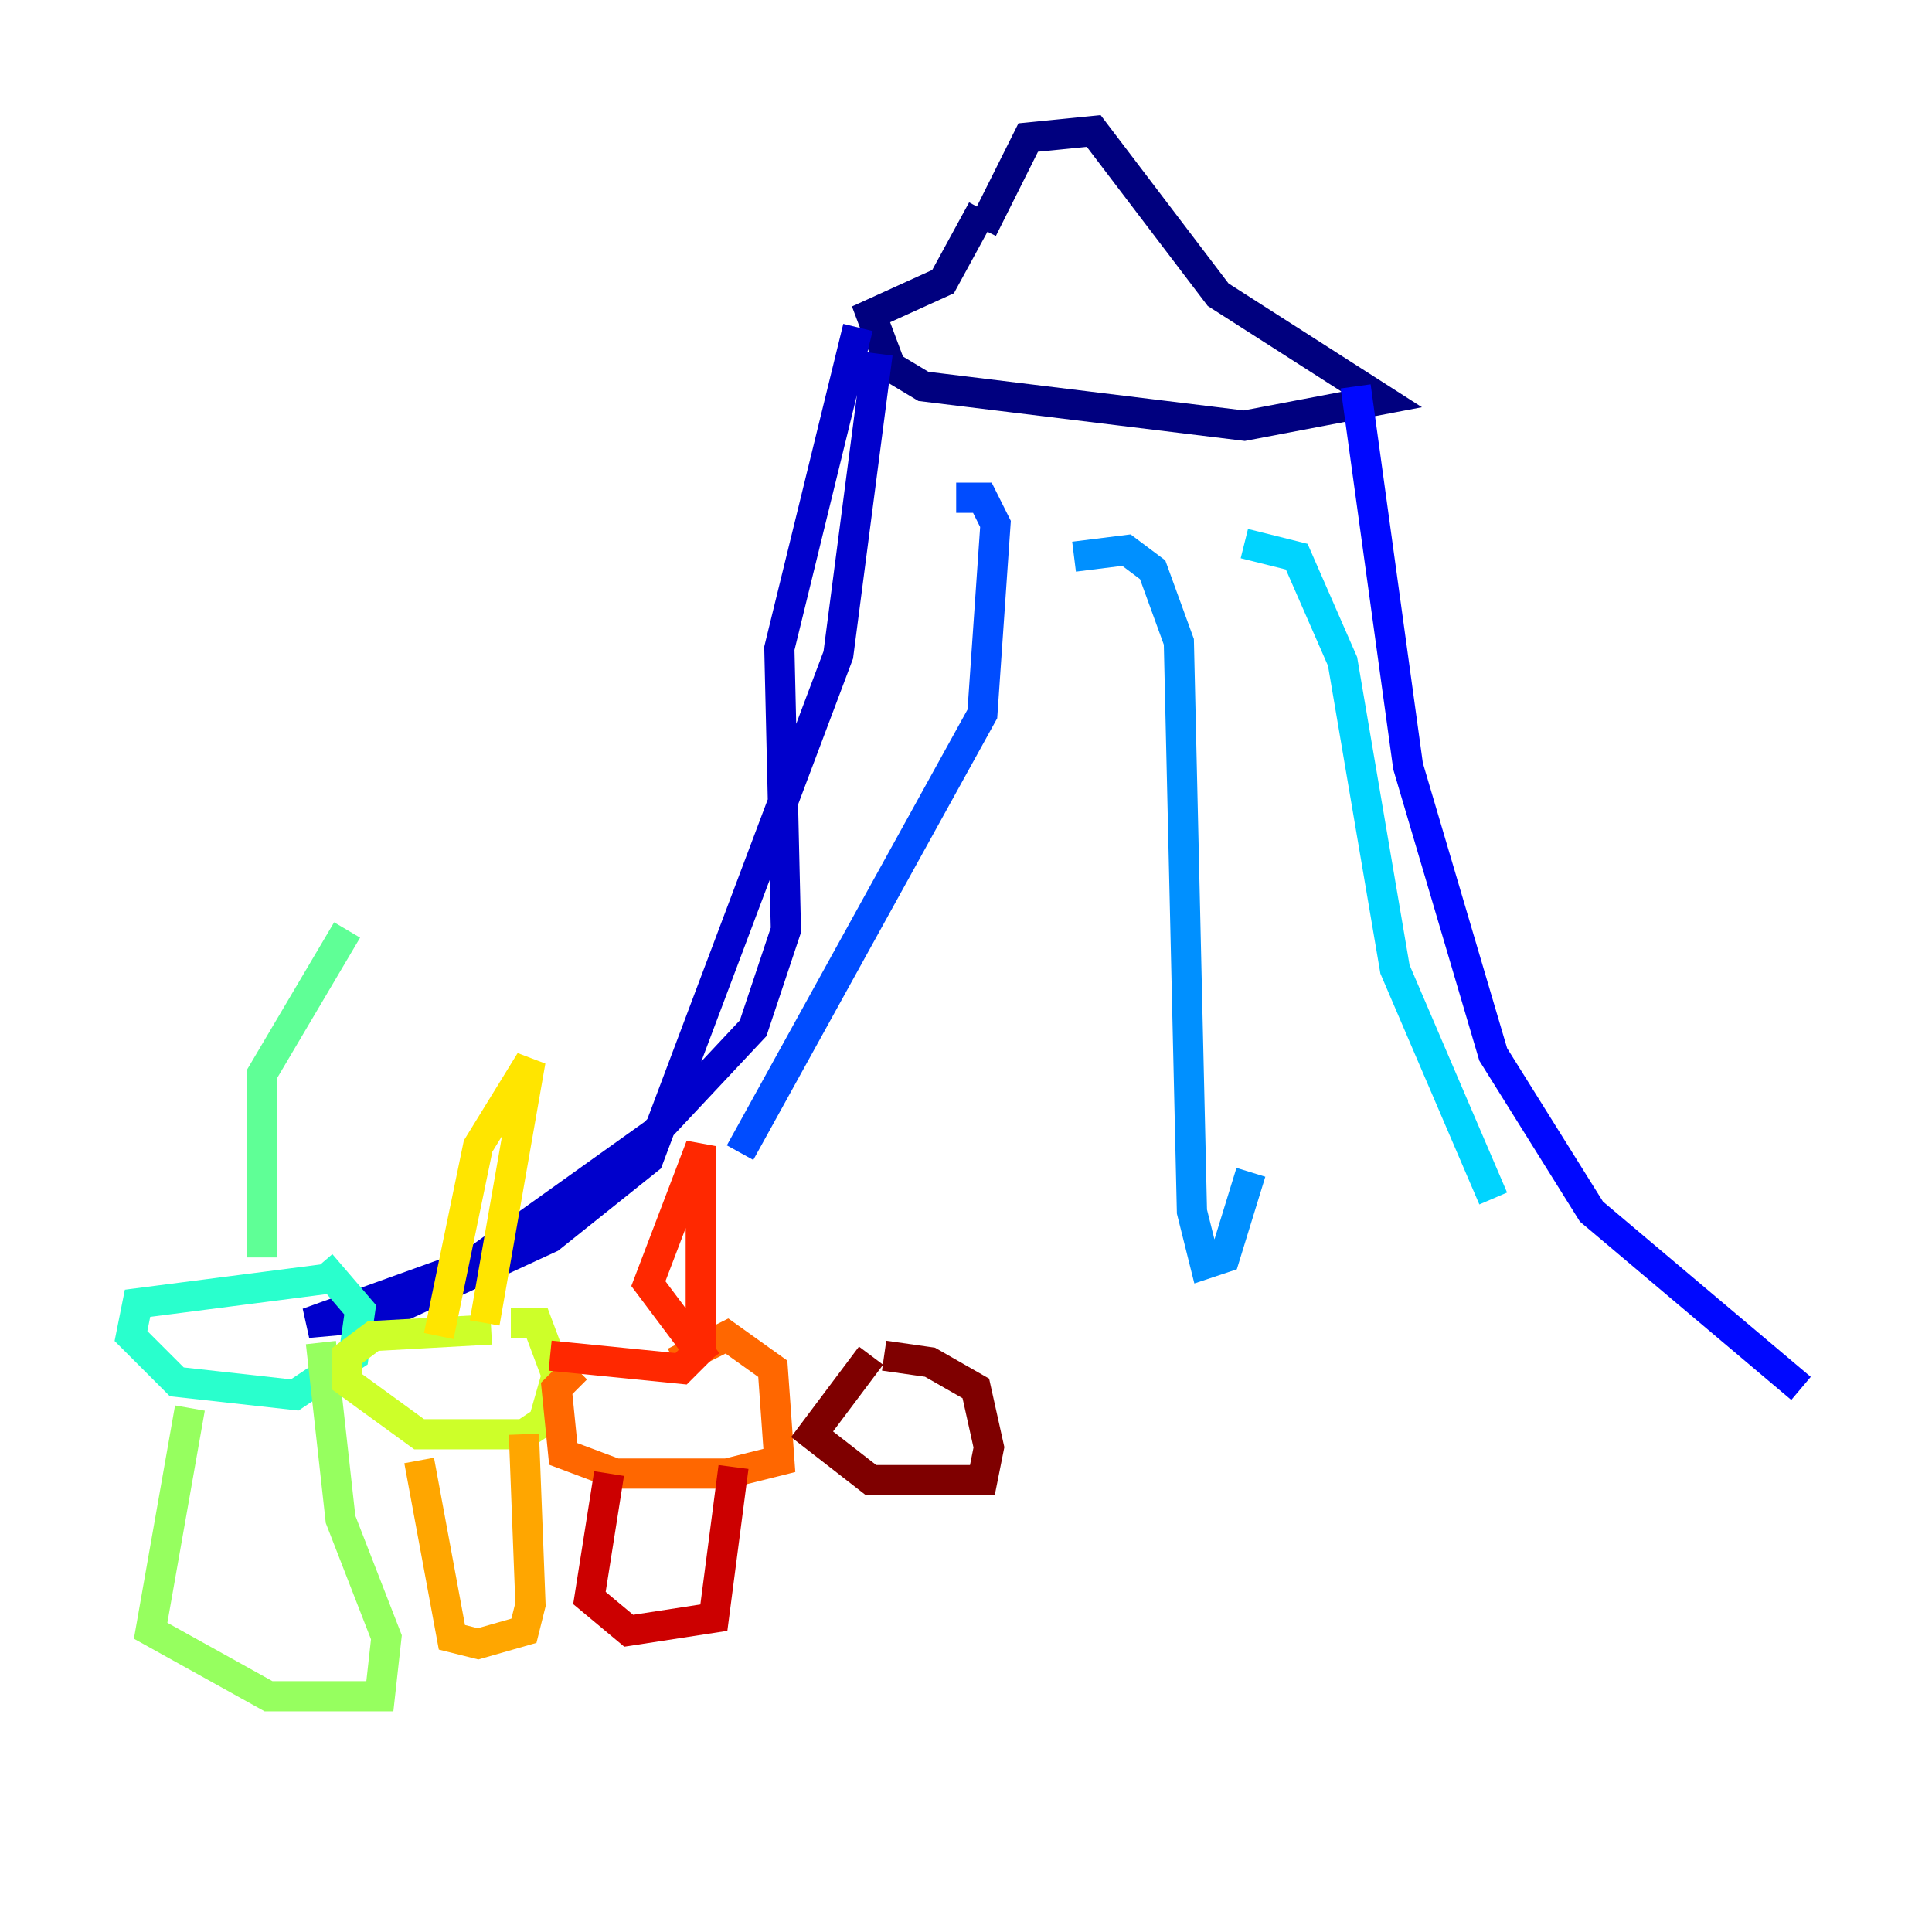 <?xml version="1.0" encoding="utf-8" ?>
<svg baseProfile="tiny" height="128" version="1.2" viewBox="0,0,128,128" width="128" xmlns="http://www.w3.org/2000/svg" xmlns:ev="http://www.w3.org/2001/xml-events" xmlns:xlink="http://www.w3.org/1999/xlink"><defs /><polyline fill="none" points="65.085,13.885 62.481,18.658 57.709,20.827 59.01,24.298 61.18,25.6 82.441,28.203 91.552,26.468 80.705,19.525 72.461,8.678 68.122,9.112 65.085,15.186" stroke="#00007f" stroke-width="2" /><polyline fill="none" points="56.841,21.695 51.634,42.956 52.068,61.614 49.898,68.122 43.39,75.064 31.241,83.742 20.393,87.647 25.166,87.214 36.447,82.007 42.956,76.8 55.539,43.39 58.142,23.43" stroke="#0000cc" stroke-width="2" /><polyline fill="none" points="89.817,25.6 93.288,50.766 98.929,69.858 105.437,80.271 119.322,91.986" stroke="#0008ff" stroke-width="2" /><polyline fill="none" points="63.349,32.976 65.085,32.976 65.953,34.712 65.085,47.295 49.031,76.366" stroke="#004cff" stroke-width="2" /><polyline fill="none" points="71.159,36.881 74.63,36.447 76.366,37.749 78.102,42.522 78.969,80.271 79.837,83.742 81.139,83.308 82.875,77.668" stroke="#0090ff" stroke-width="2" /><polyline fill="none" points="82.441,36.014 85.912,36.881 88.949,43.824 92.42,64.217 98.929,79.403" stroke="#00d4ff" stroke-width="2" /><polyline fill="none" points="22.563,84.61 9.112,86.346 8.678,88.515 11.715,91.552 19.525,92.42 23.43,89.817 23.864,86.78 21.261,83.742" stroke="#29ffcd" stroke-width="2" /><polyline fill="none" points="17.356,83.308 17.356,71.159 22.997,61.614" stroke="#5fff96" stroke-width="2" /><polyline fill="none" points="12.583,93.288 9.98,108.041 17.79,112.38 25.166,112.38 25.6,108.475 22.563,100.664 21.261,88.949" stroke="#96ff5f" stroke-width="2" /><polyline fill="none" points="32.542,88.081 24.732,88.515 22.997,89.817 22.997,91.552 27.77,95.024 34.712,95.024 36.014,94.156 36.881,91.119 35.58,87.647 33.844,87.647" stroke="#cdff29" stroke-width="2" /><polyline fill="none" points="29.071,88.515 31.675,75.932 35.146,70.291 32.108,87.647" stroke="#ffe500" stroke-width="2" /><polyline fill="none" points="27.77,96.759 29.939,108.475 31.675,108.909 34.712,108.041 35.146,106.305 34.712,95.024" stroke="#ffa600" stroke-width="2" /><polyline fill="none" points="38.183,90.685 36.881,91.986 37.315,96.325 40.786,97.627 48.163,97.627 51.634,96.759 51.2,90.685 48.163,88.515 44.691,90.251" stroke="#ff6700" stroke-width="2" /><polyline fill="none" points="36.447,89.817 45.125,90.685 46.427,89.383 46.427,75.932 42.956,85.044 46.861,90.251" stroke="#ff2800" stroke-width="2" /><polyline fill="none" points="40.352,97.627 39.051,105.871 41.654,108.041 47.295,107.173 48.597,97.193" stroke="#cc0000" stroke-width="2" /><polyline fill="none" points="57.709,89.817 53.803,95.024 57.709,98.061 65.085,98.061 65.519,95.891 64.651,91.986 61.614,90.251 58.576,89.817" stroke="#7f0000" stroke-width="2" /></svg>
